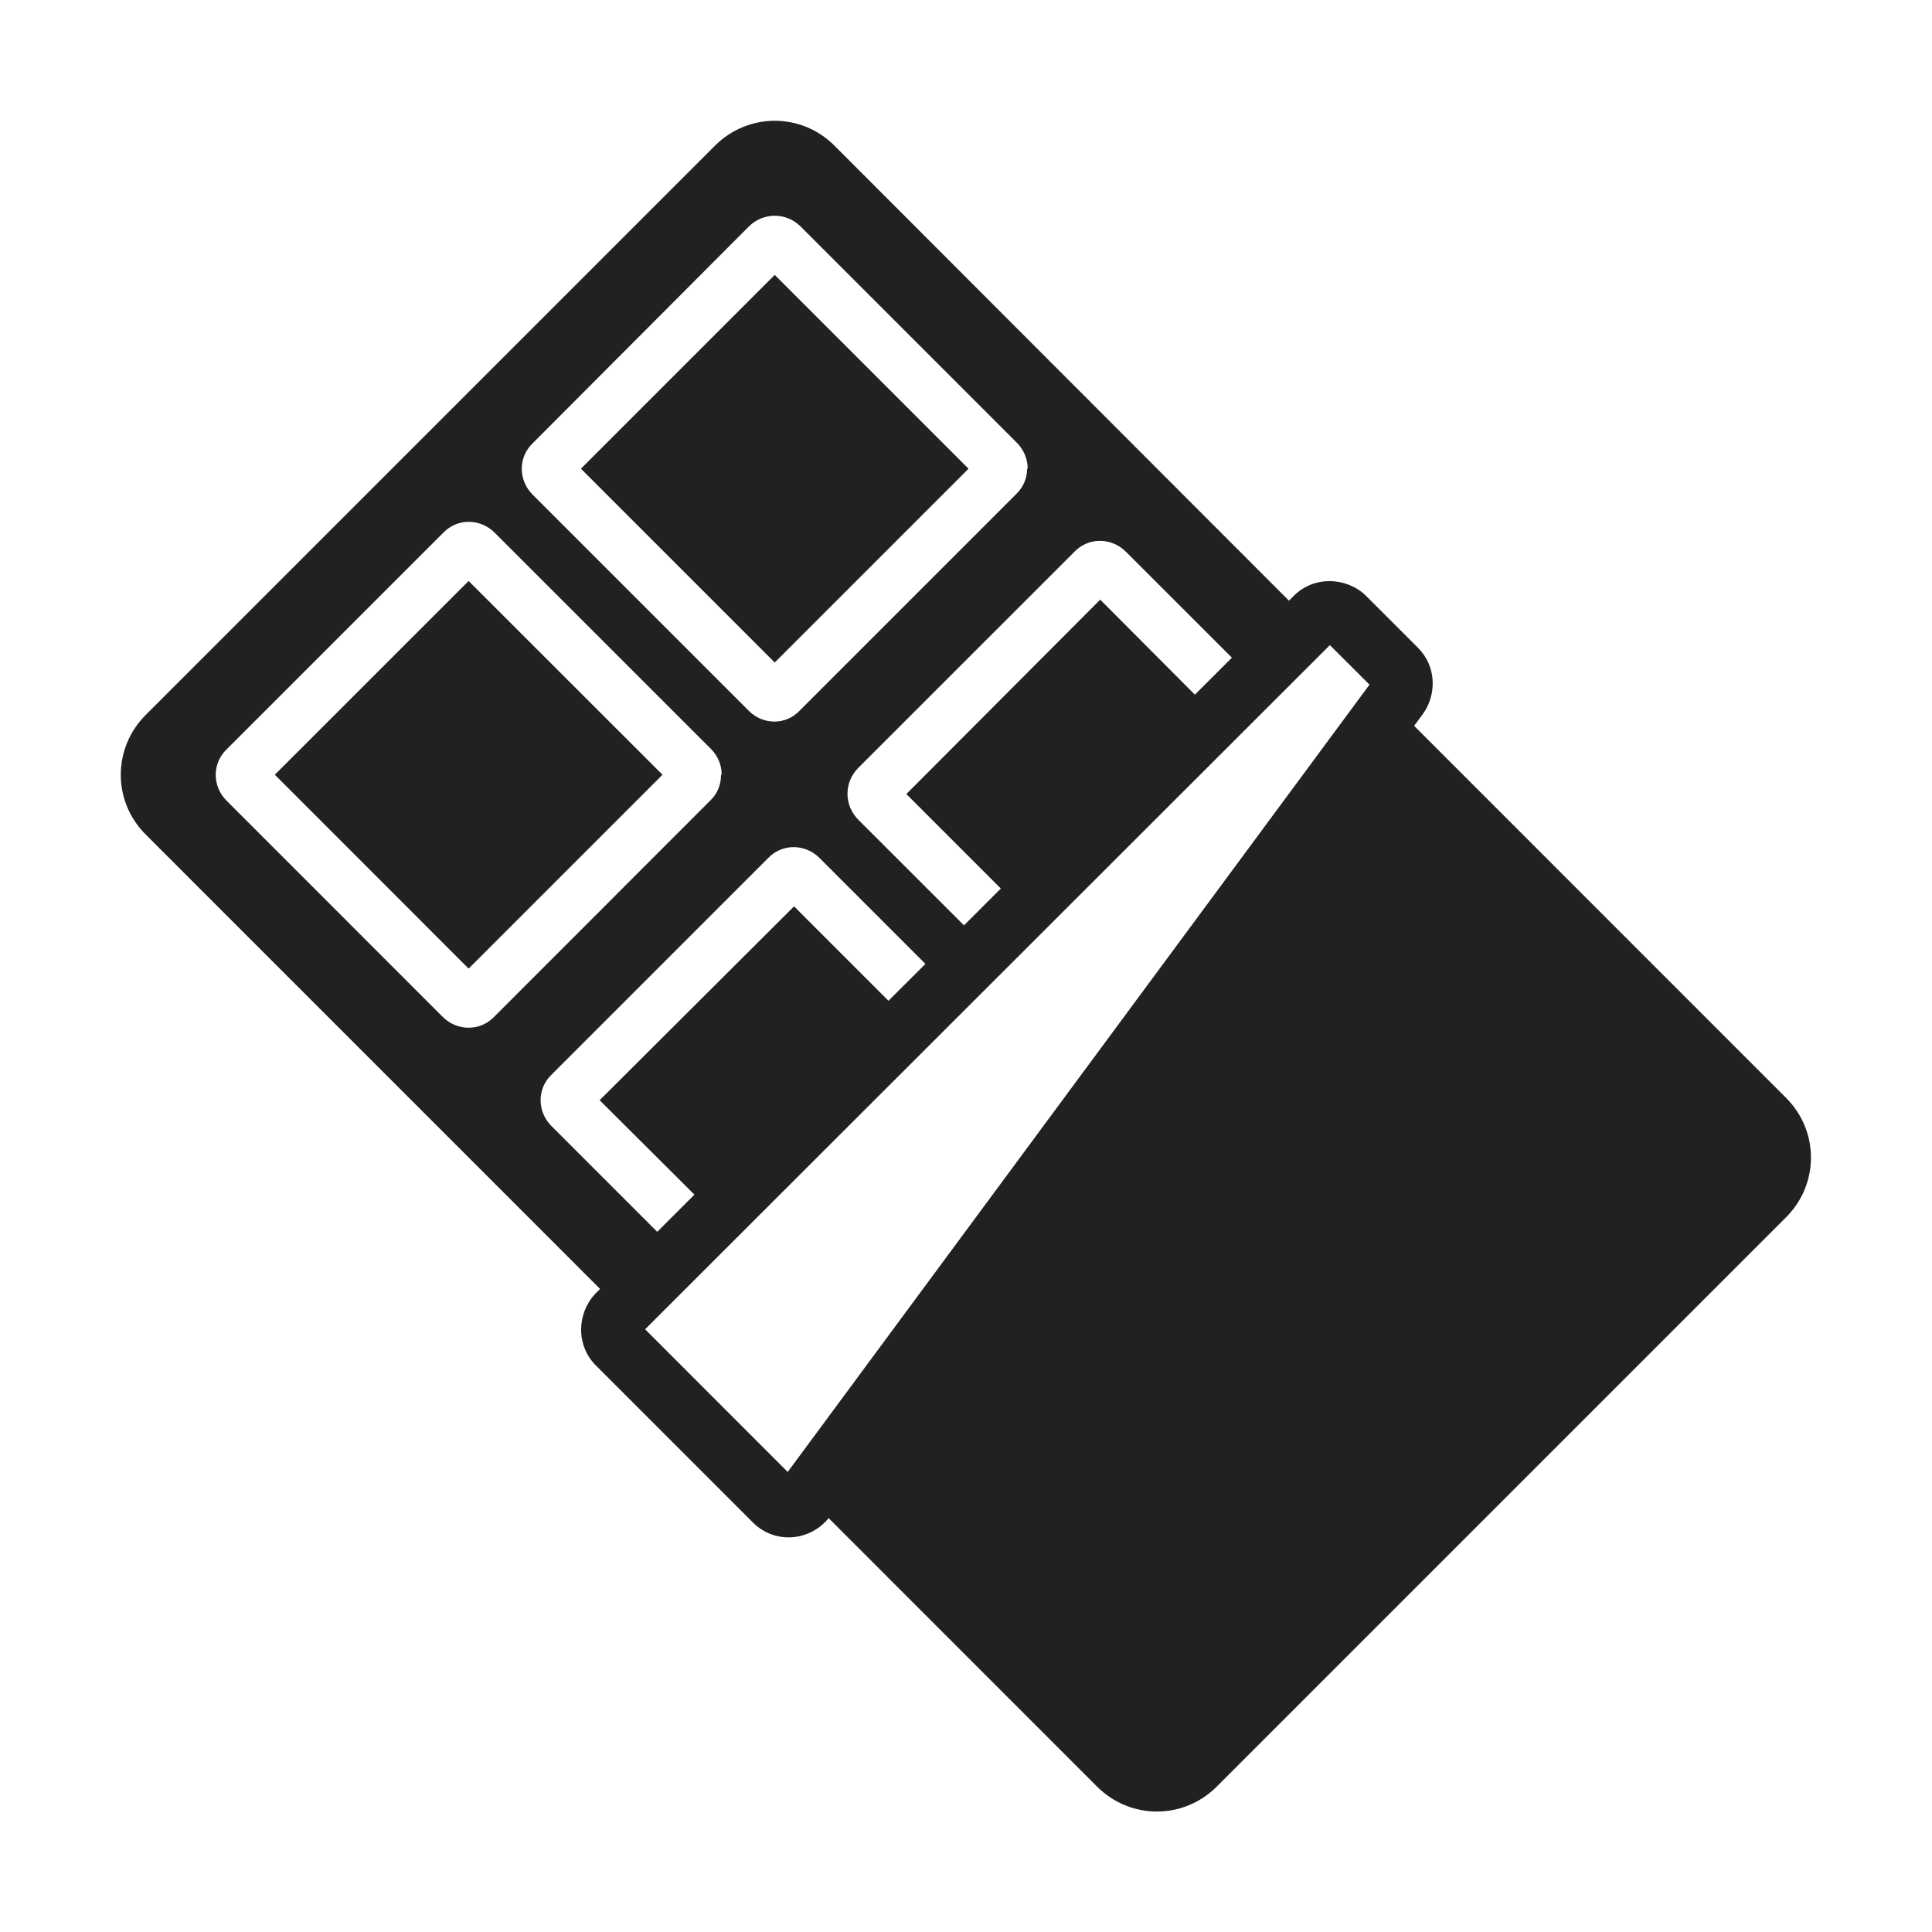 <svg width="32" height="32" viewBox="0 0 32 32" fill="none" xmlns="http://www.w3.org/2000/svg">
<path d="M9.622 7.763L12.832 4.553L16.042 7.763L12.832 10.973L9.622 7.763Z" fill="#212121"/>
<path d="M7.762 16.043L4.552 12.832L7.762 9.623L10.973 12.832L7.762 16.043Z" fill="#212121"/>
<path d="M13.822 2.413L21.349 9.949L21.429 9.869C21.761 9.537 22.288 9.555 22.613 9.856L22.619 9.862L23.486 10.729C23.791 11.034 23.801 11.499 23.569 11.823L23.565 11.83L23.422 12.022L29.582 18.183C30.133 18.733 30.133 19.613 29.582 20.163L20.152 29.593C19.602 30.142 18.723 30.142 18.172 29.593L13.725 25.145C13.415 25.528 12.836 25.583 12.469 25.216L9.869 22.616C9.537 22.284 9.555 21.757 9.856 21.432L9.862 21.425L9.939 21.349L2.413 13.822C1.863 13.273 1.863 12.393 2.413 11.842L11.842 2.413C12.393 1.863 13.273 1.863 13.822 2.413ZM20.404 10.893L18.648 9.138C18.407 8.898 18.027 8.898 17.797 9.138L14.217 12.717C14.098 12.838 14.037 12.988 14.037 13.148C14.037 13.302 14.097 13.457 14.217 13.578L15.967 15.327L16.577 14.717L15.012 13.152L18.223 9.932L19.791 11.506L20.404 10.893ZM15.328 15.965L13.574 14.211C13.334 13.971 12.954 13.971 12.724 14.211L9.144 17.791L9.139 17.796L9.134 17.801C8.894 18.031 8.894 18.411 9.134 18.651L10.886 20.403L11.502 19.787L9.932 18.223L13.152 15.012L14.716 16.576L15.328 15.965ZM8.822 8.193L12.402 11.773C12.642 12.013 13.022 12.013 13.252 11.763L16.832 8.183C16.952 8.068 17.012 7.917 17.012 7.763H17.022C17.022 7.613 16.962 7.453 16.842 7.333L13.262 3.753C13.142 3.633 12.986 3.573 12.832 3.573C12.678 3.573 12.522 3.633 12.402 3.753L8.822 7.343C8.582 7.573 8.582 7.953 8.822 8.193ZM3.753 13.262L7.333 16.843C7.573 17.082 7.953 17.082 8.183 16.843L11.762 13.262C11.885 13.145 11.945 12.989 11.942 12.832H11.953C11.953 12.672 11.893 12.523 11.773 12.402L8.193 8.823C7.953 8.583 7.573 8.583 7.343 8.823L3.753 12.412C3.513 12.643 3.513 13.023 3.753 13.262ZM10.685 22.017L13.047 24.38L22.683 11.34L22.027 10.685L10.685 22.017Z" fill="#212121"/>
</svg>
